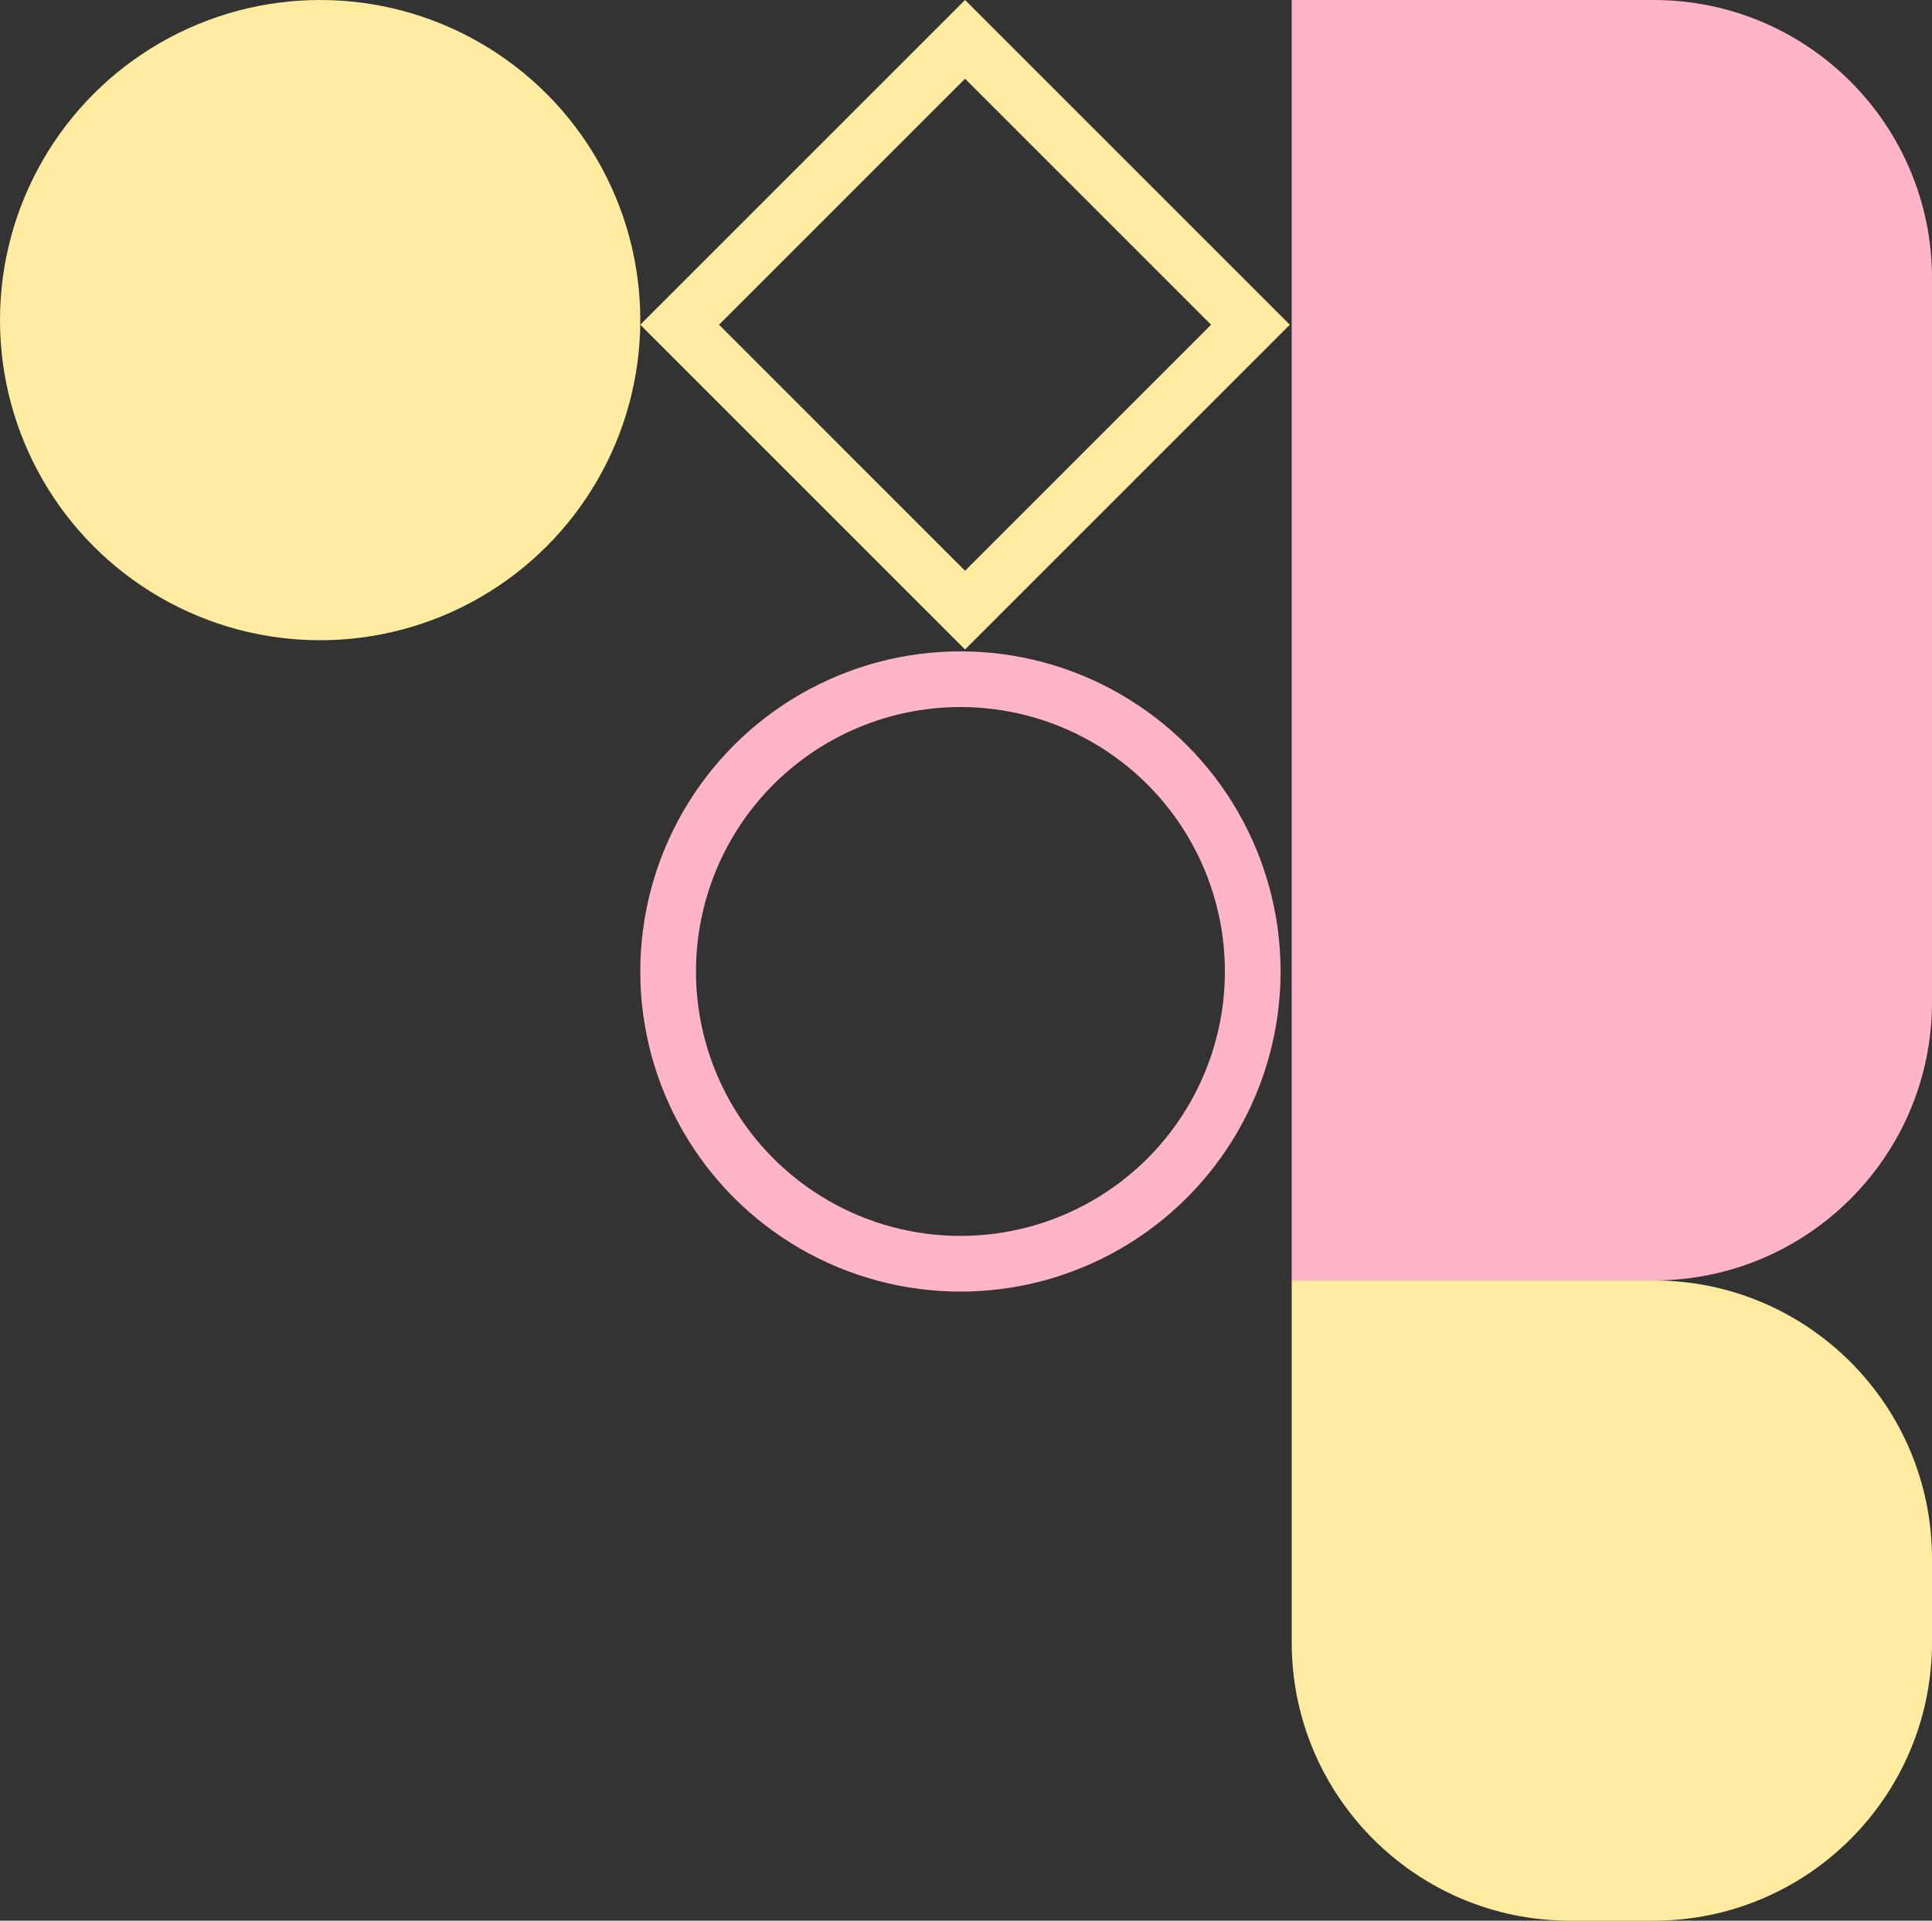 <svg width="347" height="345" viewBox="0 0 347 345" fill="none" xmlns="http://www.w3.org/2000/svg">
<rect x="0" y="0" width="347" height="345" fill="#333333" stroke="none"/>
<path d="M232 0H297C324.614 0 347 22.386 347 50V180C347 207.614 324.614 230 297 230H232V0Z" fill="#FFB4C7"/>
<path d="M232 230H297C324.614 230 347 252.386 347 280V295C347 322.614 324.614 345 297 345H282C254.386 345 232 322.614 232 295V230Z" fill="#FFECA0"/>
<path d="M173.329 7.071L224.588 58.329L173.329 109.588L122.071 58.329L173.329 7.071Z" stroke="#FFECA0" stroke-width="10"/>
<circle cx="57.5" cy="57.5" r="57.5" fill="#FFECA0"/>
<circle cx="172.5" cy="174.5" r="52.5" stroke="#FFB4C7" stroke-width="10"/>
</svg>
